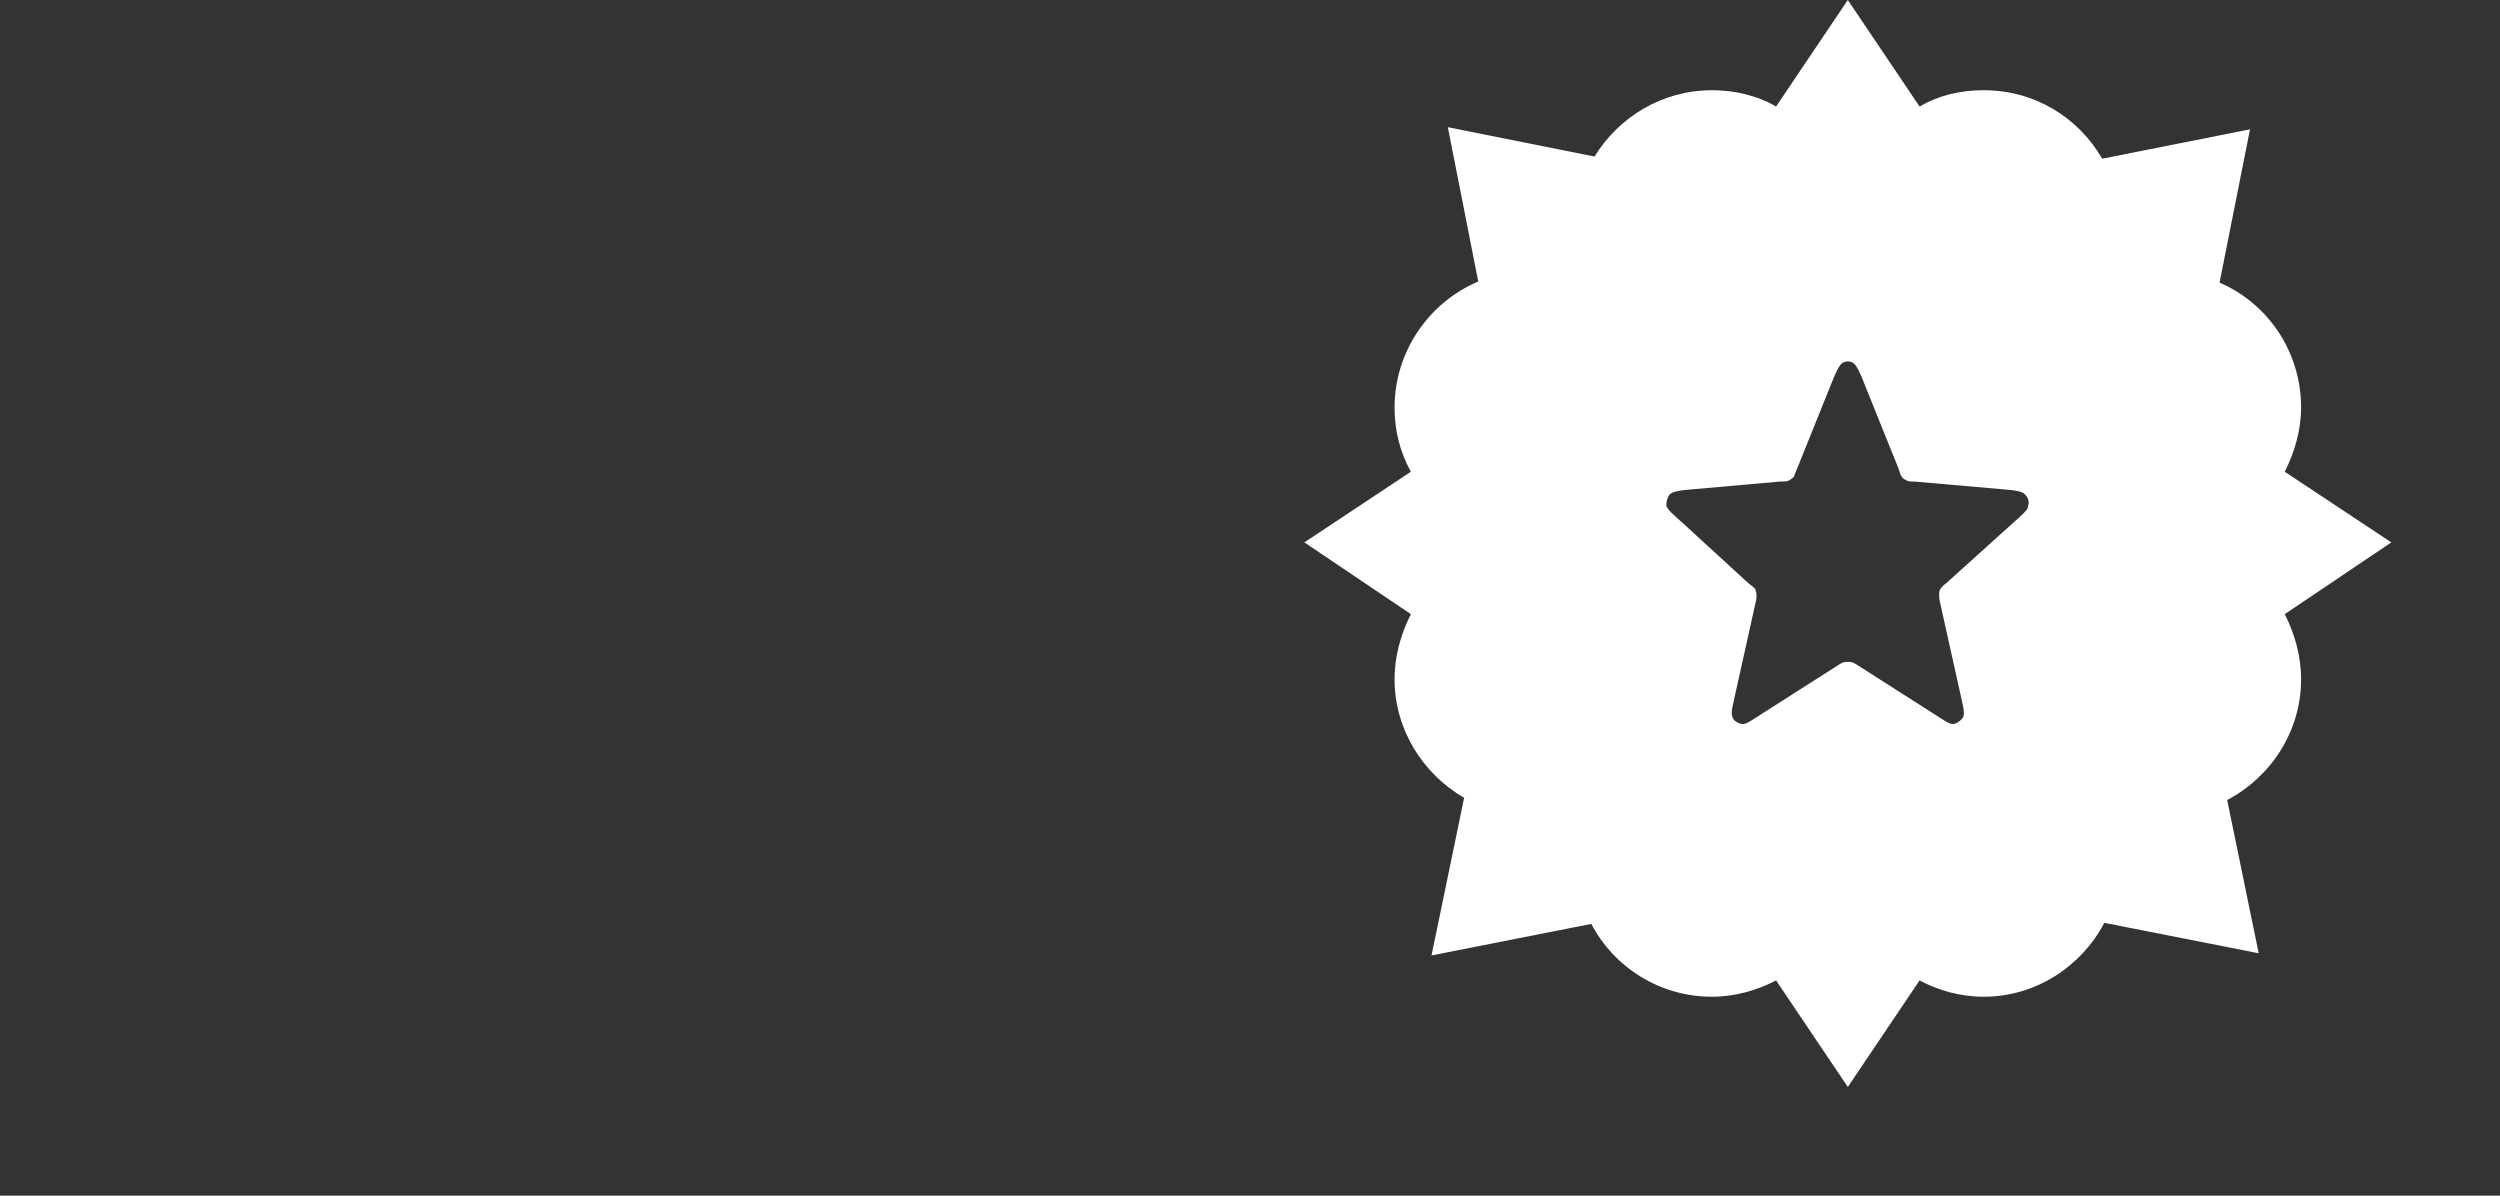 <svg width="23" height="11" viewBox="0 0 23 11" fill="none" xmlns="http://www.w3.org/2000/svg" xmlns:xlink="http://www.w3.org/1999/xlink">
	<rect x="0" y="0" width="23" height="11" fill="#333333" stroke="none"/>
	<desc>
			Created with Pixso.
	</desc>
	<defs/>
	<rect id="Milli White S" width="22.004" height="10.004" fill="#FFFFFF" fill-opacity="0"/>
	<path id="Union" d="M17.66 0.98L17 0L16.34 0.98C16.17 0.88 15.96 0.83 15.75 0.83C15.29 0.83 14.89 1.08 14.67 1.44L13.32 1.17L13.6 2.59C13.15 2.78 12.83 3.23 12.83 3.75C12.83 3.96 12.88 4.16 12.98 4.34L12 4.99L12.98 5.65C12.89 5.83 12.83 6.03 12.83 6.25C12.83 6.71 13.09 7.12 13.47 7.34L13.17 8.79L14.64 8.5C14.85 8.9 15.27 9.17 15.75 9.17C15.96 9.17 16.17 9.11 16.34 9.02L17 10L17.66 9.02C17.83 9.11 18.03 9.17 18.25 9.17C18.73 9.17 19.15 8.89 19.36 8.49L20.78 8.77L20.49 7.36C20.89 7.15 21.17 6.73 21.17 6.25C21.17 6.03 21.11 5.83 21.02 5.65L22 4.99L21.02 4.34C21.11 4.16 21.17 3.96 21.17 3.75C21.17 3.23 20.86 2.79 20.42 2.6L20.7 1.19L19.34 1.46C19.12 1.08 18.72 0.83 18.25 0.83C18.03 0.83 17.83 0.88 17.66 0.98ZM16.95 3.34C16.92 3.36 16.89 3.42 16.84 3.55L16.53 4.32C16.51 4.36 16.51 4.38 16.5 4.39C16.48 4.41 16.47 4.41 16.46 4.42C16.44 4.43 16.42 4.43 16.38 4.43L15.59 4.5C15.46 4.51 15.39 4.52 15.36 4.55C15.34 4.58 15.33 4.61 15.33 4.65C15.34 4.69 15.39 4.73 15.49 4.82L16.09 5.37C16.12 5.39 16.14 5.41 16.15 5.42C16.15 5.44 16.16 5.45 16.16 5.47C16.16 5.49 16.16 5.51 16.15 5.55L15.97 6.36C15.94 6.5 15.92 6.56 15.94 6.6C15.95 6.63 15.98 6.65 16.02 6.66C16.06 6.67 16.11 6.63 16.22 6.56L16.91 6.12C16.94 6.1 16.96 6.09 16.98 6.09C16.99 6.09 17.01 6.09 17.02 6.09C17.04 6.09 17.06 6.1 17.09 6.12L17.78 6.56C17.89 6.63 17.94 6.67 17.98 6.66C18.01 6.65 18.04 6.63 18.06 6.6C18.08 6.56 18.06 6.5 18.03 6.36L17.85 5.55C17.84 5.51 17.84 5.49 17.84 5.47C17.84 5.45 17.84 5.44 17.85 5.42C17.86 5.41 17.87 5.39 17.9 5.37L18.51 4.82C18.61 4.73 18.66 4.69 18.66 4.65C18.67 4.61 18.66 4.58 18.63 4.55C18.61 4.52 18.54 4.51 18.41 4.5L17.61 4.43C17.57 4.43 17.56 4.43 17.54 4.42C17.53 4.41 17.51 4.41 17.5 4.39C17.49 4.38 17.48 4.36 17.47 4.32L17.16 3.55C17.11 3.42 17.08 3.36 17.05 3.34C17.02 3.32 16.98 3.32 16.95 3.34Z" fill="#FFFFFF" fill-opacity="1" fill-rule="evenodd"/>
</svg>
